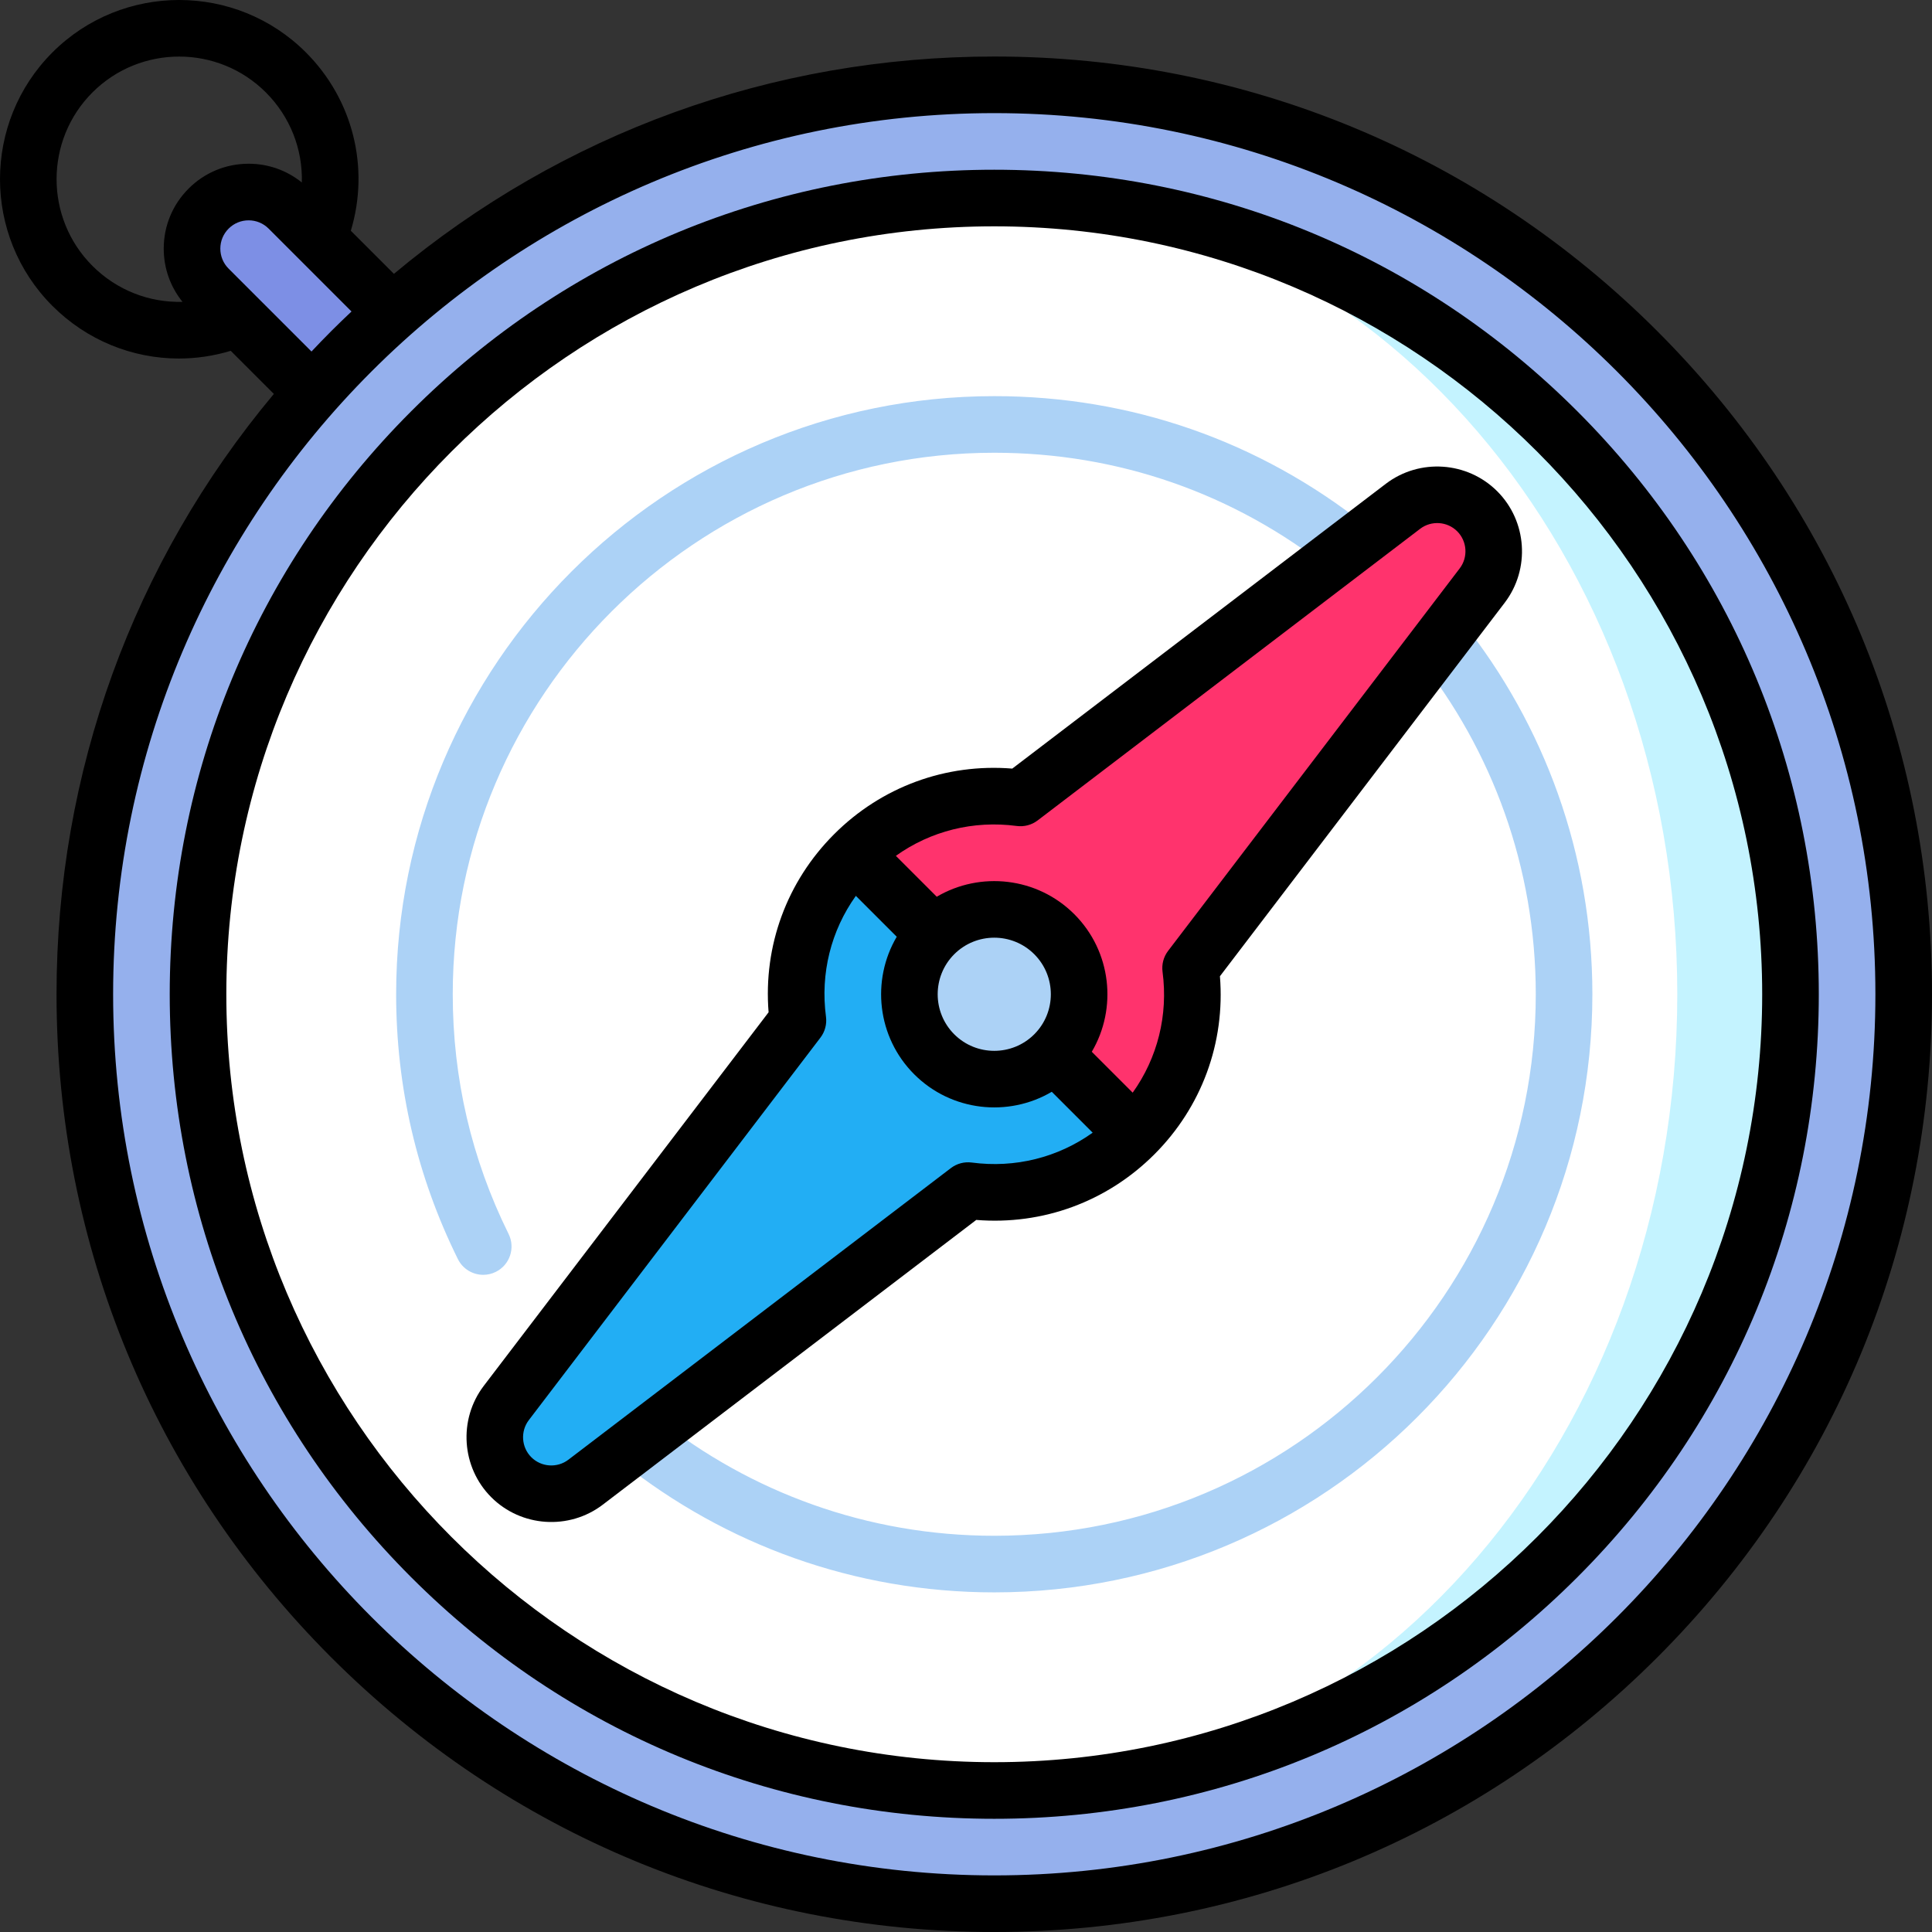 <svg id="Capa_1" enable-background="new 0 0 511.978 511.978" height="512" viewBox="0 0 511.978 511.978" width="512" xmlns="http://www.w3.org/2000/svg"><rect x="0" y="0" width="511.978" height="511.978" fill="#333333" stroke="none"/><g><path d="m55.281 55.281c-5.858 5.858-5.858 15.355 0 21.213l63.64 63.64 21.213-21.213-63.64-63.64c-5.858-5.858-15.355-5.858-21.213 0z" fill="#7d8fe5"/><circle cx="263.478" cy="263.478" fill="#95b0ed" r="241"/><path d="m263.478 52.478v422c116.532 0 211-94.468 211-211s-94.468-211-211-211z" fill="#c4f3ff"/><path d="m444.478 263.478c0-116.532-81.036-211-181-211-116.532 0-211 94.468-211 211s94.468 211 211 211c99.963 0 181-94.468 181-211z" fill="#fff"/><circle cx="300.247" cy="300.247" fill="#acd2f6" r=".5"/><path d="m300.601 300.601c12.023-12.023 16.985-28.425 14.907-44.071l77.278-101.362c4.48-5.88 4.05-14.304-1.322-19.676s-13.797-5.803-19.676-1.322l-101.362 77.278c-15.646-2.078-32.048 2.884-44.071 14.907l15.91 58.336z" fill="#ff336d"/><path d="m211.448 270.426-77.278 101.362c-4.48 5.88-4.05 14.305 1.322 19.676s13.797 5.803 19.676 1.322l101.362-77.278c15.646 2.078 32.049-2.884 44.071-14.907l-74.246-74.246c-12.023 12.022-16.985 28.425-14.907 44.071z" fill="#22aef4"/><circle cx="263.478" cy="263.478" fill="#acd2f6" r="22.5"/><path d="m169.624 381.765c25.771 20.475 58.382 32.713 93.854 32.713 83.395 0 151-67.605 151-151 0-35.472-12.237-68.083-32.713-93.854" fill="none" stroke="#acd2f6" stroke-linejoin="round" stroke-miterlimit="10" stroke-width="15"/><path d="m263.478 104.978c-87.397 0-158.5 71.103-158.5 158.5 0 24.623 5.503 48.232 16.357 70.172 1.308 2.645 3.965 4.177 6.728 4.177 1.117 0 2.251-.251 3.32-.779 3.712-1.837 5.233-6.336 3.396-10.048-9.821-19.854-14.801-41.226-14.801-63.521 0-79.126 64.374-143.5 143.5-143.5 32.752 0 63.593 10.749 89.189 31.085l9.331-11.744c-28.277-22.467-62.344-34.342-98.52-34.342z" fill="#acd2f6"/><path d="m417.981 108.975c-41.269-41.27-96.14-63.997-154.503-63.997s-113.234 22.728-154.503 63.997-63.997 96.14-63.997 154.503 22.728 113.233 63.997 154.503 96.14 63.997 154.503 63.997 113.234-22.728 154.503-63.997 63.997-96.14 63.997-154.503-22.728-113.234-63.997-154.503zm-154.503 358.003c-112.21 0-203.5-91.29-203.5-203.5s91.29-203.5 203.5-203.5 203.5 91.29 203.5 203.5-91.29 203.5-203.5 203.5z"/><path d="m439.194 87.762c-46.935-46.936-109.339-72.784-175.716-72.784-58.818 0-114.507 20.311-159.088 57.592l-11.422-11.422c5.035-16.658.616-34.739-11.903-47.259-18.521-18.52-48.654-18.52-67.175 0-18.52 18.521-18.52 48.656 0 67.176 9.121 9.122 21.191 13.945 33.516 13.944 4.591 0 9.218-.676 13.74-2.043l11.424 11.424c-37.281 44.58-57.592 100.269-57.592 159.088 0 66.377 25.849 128.78 72.784 175.716s109.339 72.784 175.716 72.784 128.781-25.849 175.716-72.784c46.936-46.936 72.784-109.339 72.784-175.716s-25.849-128.781-72.784-175.716zm-414.697-17.304c-12.671-12.671-12.671-33.29 0-45.961 12.672-12.671 33.29-12.672 45.962 0 6.469 6.469 9.778 15.109 9.526 23.862-3.985-3.216-8.905-4.971-14.097-4.971-6.01 0-11.661 2.341-15.91 6.59-4.25 4.25-6.59 9.899-6.59 15.91 0 5.193 1.755 10.112 4.972 14.097-8.754.252-17.394-3.057-23.863-9.527zm36.088.734c-1.417-1.417-2.197-3.301-2.197-5.304 0-2.004.78-3.887 2.197-5.304 1.417-1.416 3.3-2.196 5.303-2.196s3.886.78 5.303 2.197l21.961 21.96c-1.816 1.712-3.618 3.444-5.39 5.217-1.772 1.772-3.504 3.574-5.216 5.39zm202.893 425.786c-128.752 0-233.5-104.748-233.5-233.5s104.748-233.5 233.5-233.5 233.5 104.748 233.5 233.5-104.748 233.5-233.5 233.5z"/><path d="m367.241 128.205-98.99 75.471c-17.589-1.421-34.64 4.817-47.199 17.376s-18.797 29.609-17.376 47.199l-75.472 98.992c-6.791 8.911-5.937 21.604 1.984 29.526 7.921 7.921 20.614 8.774 29.527 1.983l98.99-75.471c17.589 1.421 34.64-4.817 47.199-17.376s18.797-29.609 17.376-47.2l75.471-98.991c6.791-8.911 5.937-21.604-1.984-29.526-7.921-7.921-20.614-8.774-29.526-1.983zm-109.725 179.868c-1.967-.261-3.957.268-5.534 1.471l-101.36 77.277c-2.966 2.26-7.191 1.977-9.827-.66-2.636-2.636-2.92-6.861-.661-9.826l77.278-101.362c1.203-1.578 1.732-3.568 1.471-5.534-1.527-11.502 1.335-22.827 7.915-32.036l10.836 10.836c-6.778 11.5-5.234 26.585 4.632 36.452s24.952 11.41 36.452 4.632l10.836 10.836c-9.211 6.579-20.536 9.441-32.038 7.914zm-4.645-55.202c5.849-5.849 15.365-5.848 21.213 0 5.848 5.849 5.849 15.364 0 21.213s-15.365 5.849-21.213 0c-5.848-5.848-5.849-15.364 0-21.213zm133.951-102.25-77.278 101.361c-1.203 1.578-1.732 3.568-1.47 5.534 1.527 11.502-1.335 22.827-7.914 32.036l-10.836-10.836c6.778-11.5 5.234-26.585-4.632-36.452s-24.952-11.41-36.452-4.632l-10.836-10.836c9.209-6.579 20.534-9.441 32.036-7.914 1.967.261 3.957-.268 5.534-1.47l101.36-77.277c2.966-2.26 7.191-1.977 9.827.66s2.92 6.861.661 9.826z"/></g></svg>